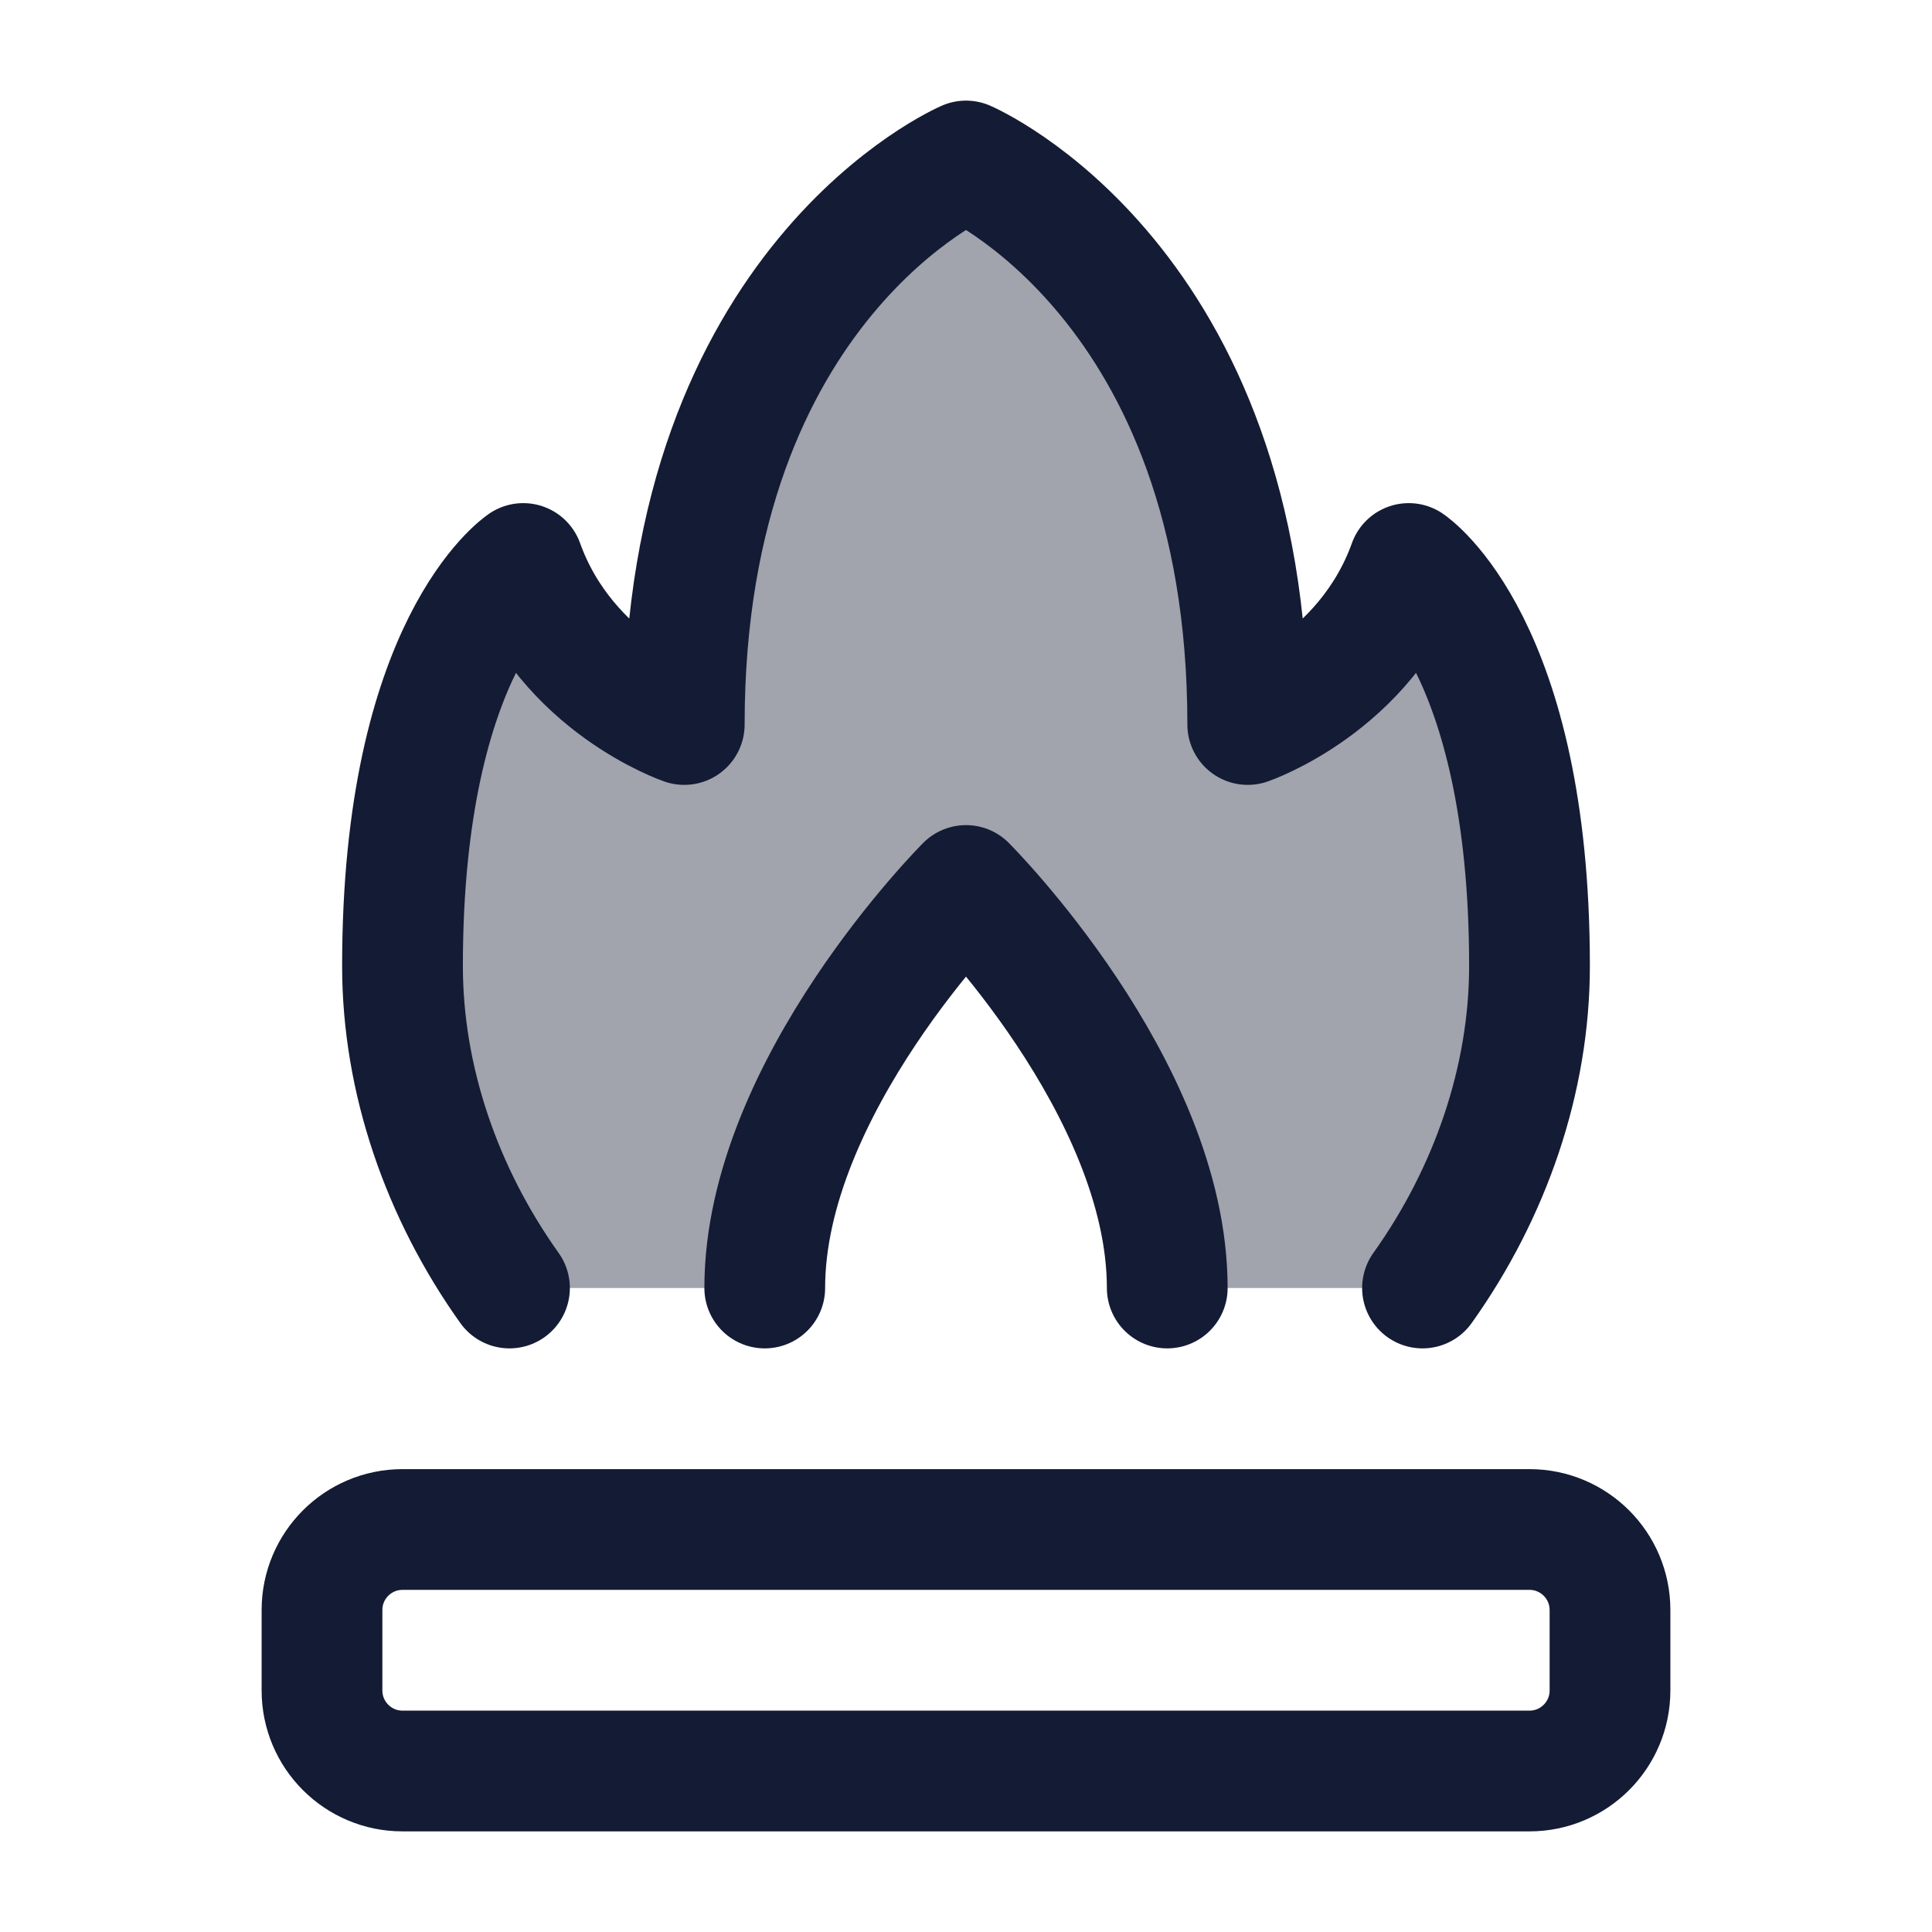 <svg width="24" height="24" viewBox="0 0 24 24" fill="none" xmlns="http://www.w3.org/2000/svg">
<path opacity="0.4" d="M12 2C12 2 8.5 3.5 8.5 9C8.5 9 7.038 8.5 6.5 7C6.5 7 5 8 5 12C5 13.409 5.487 14.819 6.329 16H9.5C9.5 13.5 12 11 12 11C12 11 14.5 13.5 14.5 16H17.671C18.513 14.819 19 13.409 19 12C19 8 17.5 7 17.5 7C16.962 8.5 15.5 9 15.5 9C15.5 3.5 12 2 12 2Z" fill="#141B34"/>
<path d="M17.671 16C18.513 14.819 19 13.409 19 12C19 8 17.5 7 17.5 7C16.962 8.5 15.5 9 15.5 9C15.5 3.5 12 2 12 2C12 2 8.5 3.5 8.5 9C8.5 9 7.038 8.5 6.5 7C6.5 7 5 8 5 12C5 13.409 5.487 14.819 6.329 16" stroke="#141B34" stroke-width="1.5" stroke-linecap="round" stroke-linejoin="round"/>
<path d="M19 19H5C4.448 19 4 19.448 4 20V21C4 21.552 4.448 22 5 22H19C19.552 22 20 21.552 20 21V20C20 19.448 19.552 19 19 19Z" stroke="#141B34" stroke-width="1.5" stroke-linejoin="round"/>
<path d="M14.5 16C14.5 13.5 12 11 12 11C12 11 9.5 13.5 9.5 16" stroke="#141B34" stroke-width="1.5" stroke-linecap="round" stroke-linejoin="round"/>
</svg>
